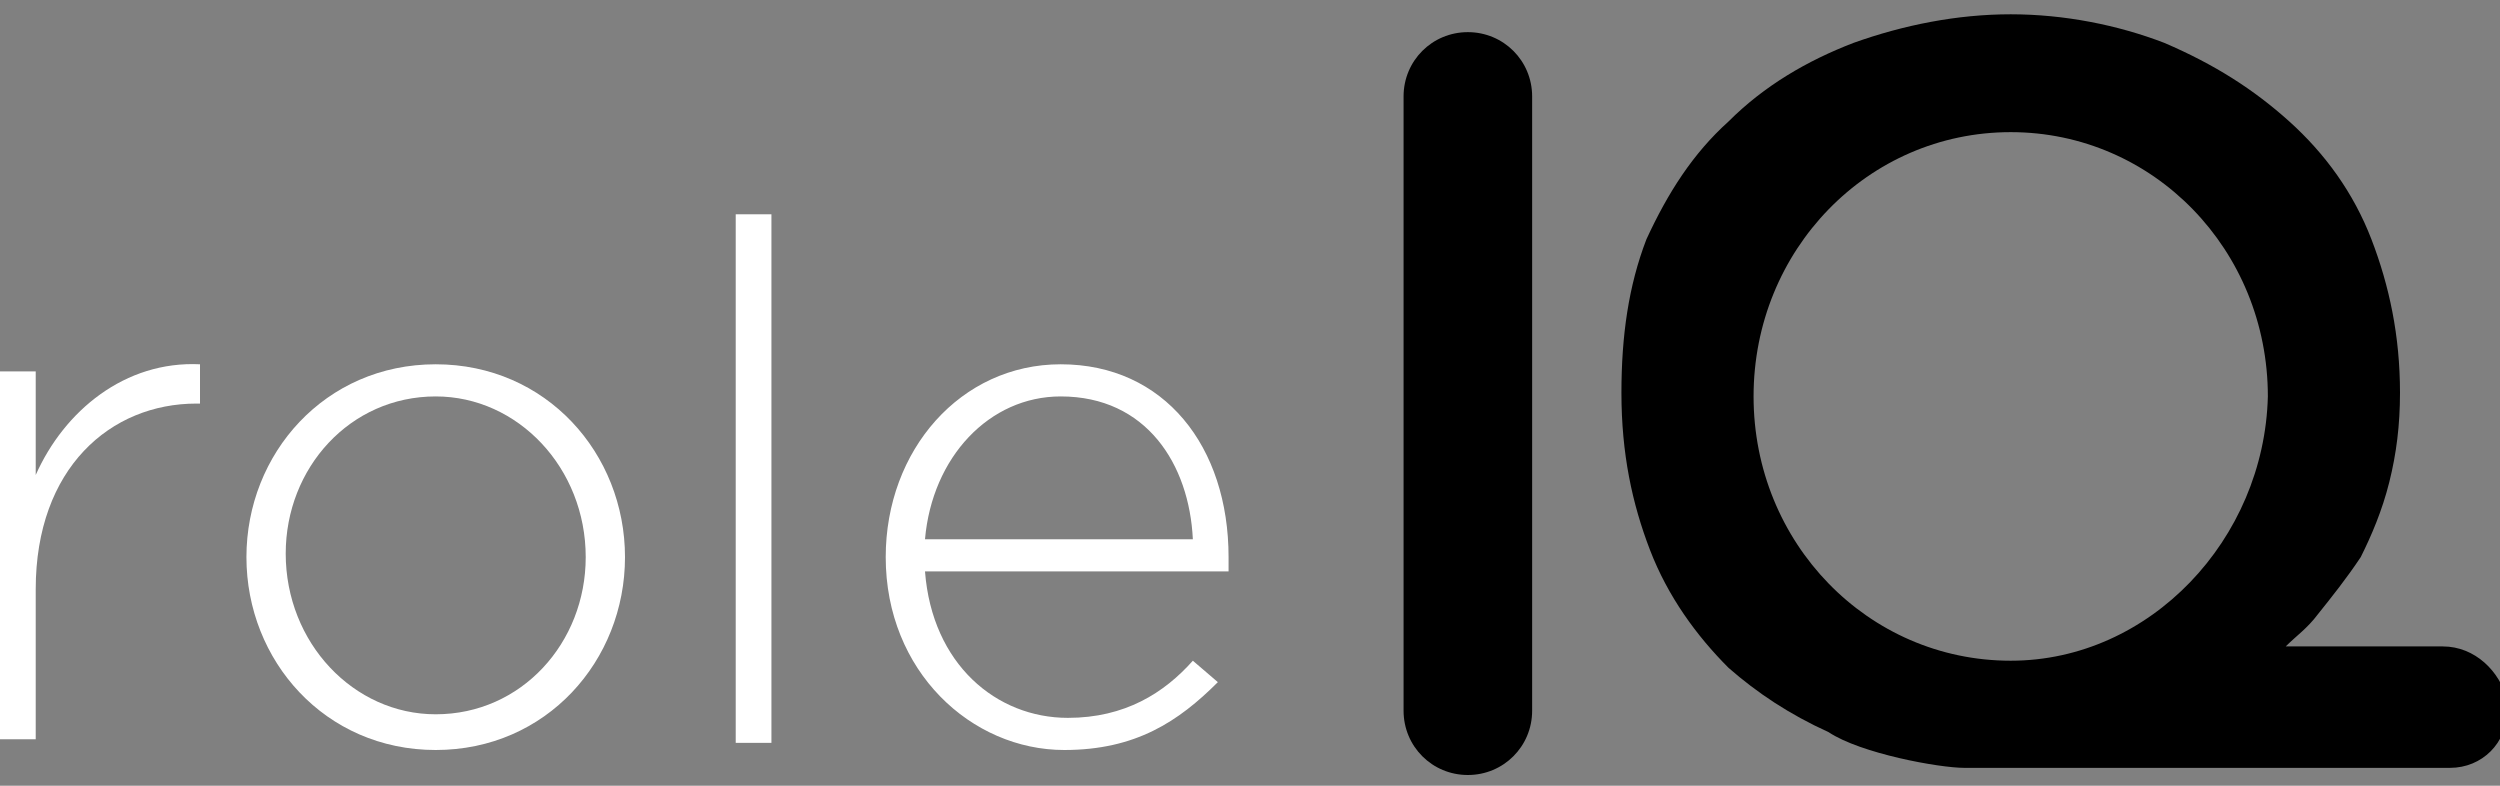 <svg aria-hidden="true" class="_3rzQWZqjnmWtmM2IDYNILT" viewBox="0 0 70 22" xmlns="http://www.w3.org/2000/svg"><rect x="0" y="0" width="70" height="22" fill="#808080" stroke="none"/><linearGradient id="SVGID_1_" gradientUnits="userSpaceOnUse" x1="63.461" y1="26.058" x2="31.837" y2="5.232"><stop offset="0" class="_2YObQYplHNfejg75LphKMj"/><stop offset="1" class="_1AzI99slgM4UfAh_YLGtSx"/></linearGradient><linearGradient id="SVGID_2_" gradientUnits="userSpaceOnUse" x1="68.164" y1="18.915" x2="36.54" y2="-1.91"><stop offset="0" class="_2YObQYplHNfejg75LphKMj"/><stop offset="1" class="_1AzI99slgM4UfAh_YLGtSx"/></linearGradient><path fill="url(#SVGID_1_)" d="M41.1,21.7L41.1,21.7c-1,0-1.8-0.8-1.8-1.8V2.7c0-1,0.8-1.8,1.8-1.8h0c1,0,1.8,0.8,1.8,1.8v17.2 C42.9,20.9,42.1,21.7,41.1,21.7z"/><path fill="url(#SVGID_2_)" d="M68.4,18.1H64c0.3-0.3,0.6-0.5,0.9-0.9c0.4-0.5,0.8-1,1.2-1.6c0.3-0.6,0.6-1.3,0.8-2.1 c0.2-0.8,0.3-1.6,0.3-2.5c0-1.6-0.3-3-0.8-4.3c-0.5-1.3-1.3-2.4-2.3-3.3c-1-0.9-2.1-1.6-3.5-2.2c-1.3-0.5-2.8-0.8-4.3-0.8 s-3,0.3-4.4,0.8c-1.3,0.5-2.5,1.2-3.5,2.2c-1,0.9-1.7,2-2.3,3.3C45.6,8,45.4,9.4,45.4,11c0,1.7,0.3,3.1,0.8,4.4 c0.5,1.3,1.3,2.4,2.2,3.3c0.8,0.7,1.7,1.3,2.8,1.8c0.9,0.6,3.1,1,3.8,1h13.6c0.9,0,1.6-0.7,1.6-1.6v-0.3 C70,18.8,69.3,18.1,68.4,18.1z M56.3,18.5c-4,0-7.2-3.3-7.2-7.4c0-4.1,3.2-7.4,7.2-7.4c4,0,7.2,3.3,7.2,7.4 C63.4,15.1,60.2,18.5,56.3,18.5z"/><path fill="#ffffff" d="M0,10.4h1v2.9c0.8-1.8,2.5-3.2,4.6-3.1v1.1H5.5c-2.4,0-4.5,1.8-4.5,5.2v4.2H0V10.4z"/><path fill="#ffffff" d="M6.9,15.6L6.9,15.6c0-2.9,2.2-5.4,5.3-5.4c3.1,0,5.3,2.5,5.3,5.4v0c0,2.9-2.2,5.4-5.3,5.4 C9.1,21,6.9,18.5,6.9,15.6z M16.4,15.6L16.4,15.6c0-2.5-1.9-4.5-4.2-4.5c-2.4,0-4.2,2-4.2,4.4v0c0,2.5,1.9,4.5,4.2,4.5 C14.6,20,16.4,18,16.4,15.6z"/><path fill="#ffffff" d="M20.6,6h1v14.8h-1V6z"/><path fill="#ffffff" d="M24.8,15.6L24.8,15.6c0-3,2.1-5.4,4.9-5.4c2.9,0,4.7,2.3,4.7,5.4c0,0.2,0,0.2,0,0.4h-8.5 c0.2,2.6,2,4.1,4,4.1c1.6,0,2.7-0.7,3.5-1.6l0.7,0.6c-1.1,1.1-2.3,1.9-4.3,1.9C27.2,21,24.8,18.8,24.8,15.6z M33.4,15.1 c-0.1-2.1-1.3-4-3.7-4c-2,0-3.6,1.7-3.8,4H33.4z"/></svg>